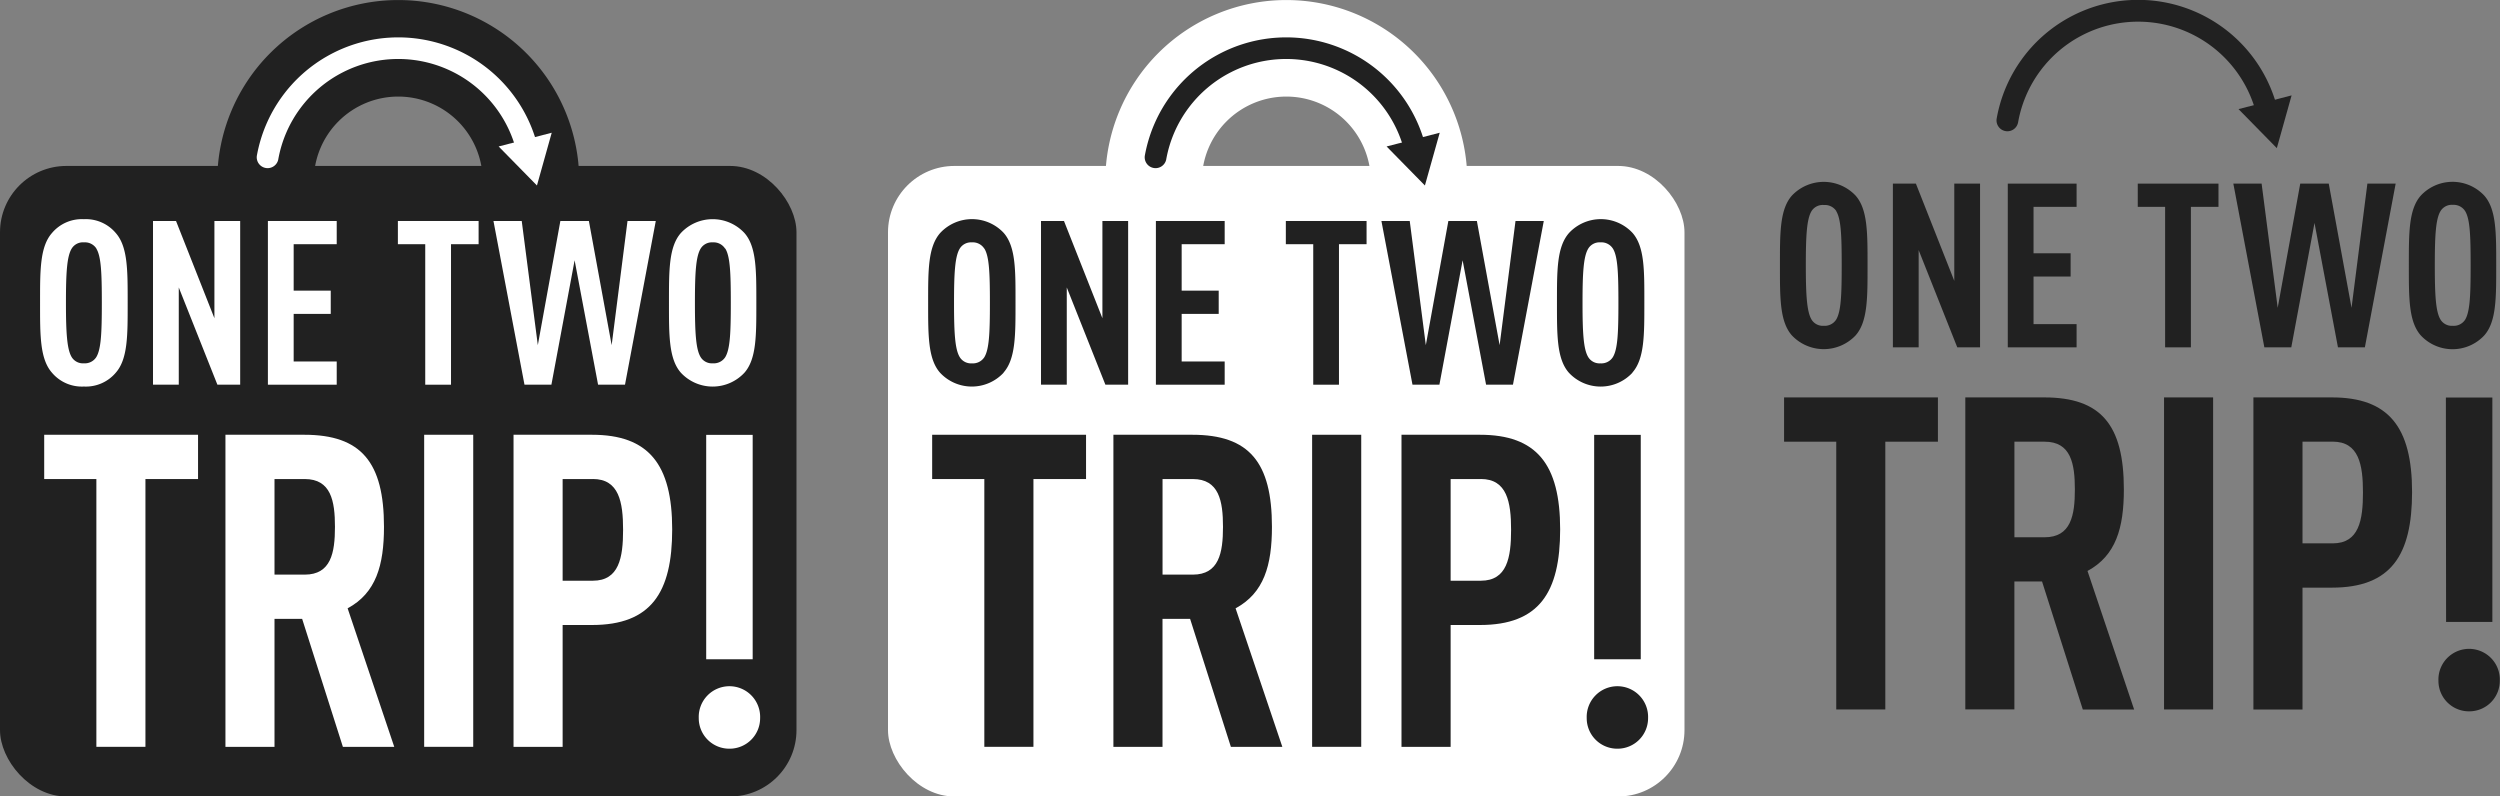 <svg id="Layer_1" data-name="Layer 1" xmlns="http://www.w3.org/2000/svg" viewBox="0 0 627.76 200"><rect x="0" y="0" width="627.76" height="200" fill="#808080" stroke="none"/><defs><style>.cls-1{fill:#fff;}.cls-2{fill:#212121;}</style></defs><title>true_logo</title><g id="Page-1"><g id="Artboard"><g id="true_logo-copy" data-name="true logo-copy"><rect id="Rectangle-1" class="cls-1" x="222.98" y="41.67" width="200" height="158.33" rx="16.67" ry="16.67"/><path id="Oval-1" class="cls-1" d="M323,66.67h0a21.21,21.21,0,1,0-21.21-21.21A21.21,21.21,0,0,0,323,66.67Zm0,24.24h0a45.45,45.45,0,1,1,45.45-45.45A45.45,45.45,0,0,1,323,90.91Z"/><path id="Oval-1-2" data-name="Oval-1" class="cls-2" d="M357.62,35.42a36.07,36.07,0,0,0-70.16,3.73,2.73,2.73,0,0,0,5.37.95A30.61,30.61,0,0,1,353.1,40a2.73,2.73,0,1,0,5.37-1A36,36,0,0,0,357.62,35.42Z"/><polyline id="Fill-2" class="cls-2" points="259.5 120.29 259.5 187.53 247.17 187.53 247.17 120.29 234.07 120.29 234.07 109.17 272.71 109.17 272.71 120.29 259.5 120.29"/><path id="Fill-3" class="cls-2" d="M309.08,187.54,298.84,155.4h-6.93v32.14H279.58V109.17h19.81c14.31,0,20,6.93,20,23.11,0,9.69-2,16.62-9.13,20.47L322,187.54Zm-9.57-67.25h-7.59v24h7.59c6.6,0,7.59-5.5,7.59-12s-1-12-7.59-12Z"/><polygon id="Fill-4" class="cls-2" points="329.48 109.17 341.81 109.17 341.81 187.53 329.48 187.53 329.48 109.17"/><path id="Fill-5" class="cls-2" d="M371.63,156.94h-7.37v30.6H351.92V109.17h19.7c14.2,0,20.14,7.37,20.14,23.77,0,15.85-5.28,24-20.14,24Zm.22-36.65h-7.59v25.53h7.59c6.6,0,7.59-5.83,7.59-12.77s-1-12.77-7.59-12.77Z"/><path id="Fill-6" class="cls-2" d="M406.13,188a7.66,7.66,0,0,1-7.7-7.7,7.71,7.71,0,1,1,15.41,0,7.66,7.66,0,0,1-7.71,7.7Zm-5.83-78.8H412v56.35H400.3Z"/><path id="Fill-7" class="cls-2" d="M252,93.6a10.9,10.9,0,0,1-15.94,0c-3.06-3.46-3-9.47-3-17.55S233,62,236.1,58.49a10.9,10.9,0,0,1,15.94,0C255.1,62,255,68,255,76s.06,14.09-3,17.55Zm-4.85-31.18a3.41,3.41,0,0,0-3.12-1.56A3.31,3.31,0,0,0,241,62.42c-1.21,2-1.44,6.12-1.44,13.63s.23,11.66,1.44,13.63a3.31,3.31,0,0,0,3.06,1.56,3.41,3.41,0,0,0,3.12-1.56c1.21-2,1.39-6.12,1.39-13.63s-.17-11.66-1.39-13.63Z"/><polyline id="Fill-8" class="cls-2" points="277.57 96.6 267.87 72.18 267.87 96.6 261.4 96.6 261.4 55.49 267.17 55.49 276.82 79.91 276.82 55.49 283.28 55.49 283.28 96.6 277.57 96.6"/><polyline id="Fill-9" class="cls-2" points="290.25 96.6 290.25 55.49 307.52 55.49 307.52 61.32 296.72 61.32 296.72 72.98 306.02 72.98 306.02 78.82 296.72 78.82 296.72 90.77 307.52 90.77 307.52 96.6 290.25 96.6"/><polyline id="Fill-10" class="cls-2" points="336.22 61.32 336.22 96.6 329.76 96.6 329.76 61.32 322.88 61.32 322.88 55.49 343.15 55.49 343.15 61.32 336.22 61.32"/><polyline id="Fill-11" class="cls-2" points="379.91 96.6 373.16 96.6 367.27 65.36 361.44 96.6 354.68 96.6 346.88 55.49 353.99 55.49 358.03 86.67 363.69 55.49 370.85 55.49 376.56 86.67 380.55 55.49 387.65 55.49 379.91 96.6"/><path id="Fill-12" class="cls-2" d="M409.9,93.6a10.89,10.89,0,0,1-15.94,0c-3.06-3.46-3-9.47-3-17.55S390.9,62,394,58.49a10.9,10.9,0,0,1,15.94,0C413,62,412.9,68,412.9,76s.06,14.09-3,17.55ZM405,62.42a3.41,3.41,0,0,0-3.12-1.56,3.31,3.31,0,0,0-3.06,1.56c-1.21,2-1.44,6.12-1.44,13.63s.23,11.66,1.44,13.63a3.31,3.31,0,0,0,3.06,1.56A3.41,3.41,0,0,0,405,89.67c1.21-2,1.39-6.12,1.39-13.63s-.17-11.66-1.39-13.63Z"/><polygon id="Path-2" class="cls-2" points="348.18 36.78 357.8 46.58 361.52 33.33 348.18 36.78"/></g></g></g><g id="Page-1-2" data-name="Page-1"><g id="Artboard-2" data-name="Artboard"><g id="true_logo" data-name="true logo"><rect id="Rectangle-1-2" data-name="Rectangle-1" class="cls-2" y="41.67" width="200" height="158.33" rx="16.67" ry="16.67"/><path id="Oval-1-3" data-name="Oval-1" class="cls-2" d="M100,66.67h0A21.21,21.21,0,1,0,78.79,45.45,21.21,21.21,0,0,0,100,66.67Zm0,24.24h0a45.45,45.45,0,1,1,45.45-45.45A45.45,45.45,0,0,1,100,90.91Z"/><path id="Oval-1-4" data-name="Oval-1" class="cls-1" d="M134.65,35.42a36.07,36.07,0,0,0-70.16,3.73,2.73,2.73,0,0,0,5.37.95A30.61,30.61,0,0,1,130.13,40a2.73,2.73,0,1,0,5.37-1A36,36,0,0,0,134.65,35.42Z"/><polyline id="Fill-2-2" data-name="Fill-2" class="cls-1" points="36.52 120.29 36.52 187.53 24.2 187.53 24.2 120.29 11.1 120.29 11.1 109.17 49.73 109.17 49.73 120.29 36.52 120.29"/><path id="Fill-3-2" data-name="Fill-3" class="cls-1" d="M86.1,187.54,75.87,155.4H68.93v32.14H56.61V109.17H76.42c14.31,0,20,6.93,20,23.11,0,9.69-2,16.62-9.13,20.47L99,187.54Zm-9.57-67.25H68.93v24h7.59c6.6,0,7.59-5.5,7.59-12s-1-12-7.59-12Z"/><polygon id="Fill-4-2" data-name="Fill-4" class="cls-1" points="106.51 109.17 118.83 109.17 118.83 187.53 106.51 187.53 106.51 109.17"/><path id="Fill-5-2" data-name="Fill-5" class="cls-1" d="M148.65,156.94h-7.37v30.6H128.95V109.17h19.7c14.2,0,20.14,7.37,20.14,23.77,0,15.85-5.28,24-20.14,24Zm.22-36.65h-7.59v25.53h7.59c6.6,0,7.59-5.83,7.59-12.77s-1-12.77-7.59-12.77Z"/><path id="Fill-6-2" data-name="Fill-6" class="cls-1" d="M183.16,188a7.66,7.66,0,0,1-7.7-7.7,7.71,7.71,0,1,1,15.41,0,7.66,7.66,0,0,1-7.71,7.7Zm-5.83-78.8H189v56.35H177.33Z"/><path id="Fill-7-2" data-name="Fill-7" class="cls-1" d="M29.06,93.6a9.82,9.82,0,0,1-8,3.46,9.81,9.81,0,0,1-8-3.46c-3.06-3.46-3-9.47-3-17.55s-.06-14.09,3-17.55a9.81,9.81,0,0,1,8-3.46,9.82,9.82,0,0,1,8,3.46c3.06,3.47,3,9.47,3,17.55s.06,14.09-3,17.55ZM24.21,62.42a3.41,3.41,0,0,0-3.12-1.56A3.31,3.31,0,0,0,18,62.42c-1.21,2-1.44,6.12-1.44,13.63S16.82,87.71,18,89.67a3.31,3.31,0,0,0,3.06,1.56,3.41,3.41,0,0,0,3.12-1.56c1.21-2,1.39-6.12,1.39-13.63s-.17-11.66-1.39-13.63Z"/><polyline id="Fill-8-2" data-name="Fill-8" class="cls-1" points="54.59 96.6 44.89 72.18 44.89 96.6 38.42 96.6 38.42 55.49 44.2 55.49 53.84 79.91 53.84 55.49 60.31 55.49 60.31 96.6 54.59 96.6"/><polyline id="Fill-9-2" data-name="Fill-9" class="cls-1" points="67.27 96.6 67.27 55.49 84.55 55.49 84.55 61.32 73.74 61.32 73.74 72.98 83.05 72.98 83.05 78.82 73.74 78.82 73.74 90.77 84.55 90.77 84.55 96.6 67.27 96.6"/><polyline id="Fill-10-2" data-name="Fill-10" class="cls-1" points="113.25 61.32 113.25 96.6 106.78 96.6 106.78 61.32 99.91 61.32 99.91 55.49 120.18 55.49 120.18 61.32 113.25 61.32"/><polyline id="Fill-11-2" data-name="Fill-11" class="cls-1" points="156.94 96.6 150.18 96.6 144.29 65.36 138.46 96.6 131.7 96.6 123.91 55.49 131.01 55.49 135.05 86.67 140.71 55.49 147.87 55.49 153.59 86.67 157.57 55.49 164.67 55.49 156.94 96.6"/><path id="Fill-12-2" data-name="Fill-12" class="cls-1" d="M186.92,93.6a10.89,10.89,0,0,1-15.94,0c-3.06-3.46-3-9.47-3-17.55s-.06-14.09,3-17.55a10.9,10.9,0,0,1,15.94,0c3.06,3.46,3,9.47,3,17.55s.06,14.09-3,17.55Zm-4.85-31.18A3.41,3.41,0,0,0,179,60.86a3.31,3.31,0,0,0-3.06,1.56c-1.21,2-1.44,6.12-1.44,13.63s.23,11.66,1.44,13.63A3.31,3.31,0,0,0,179,91.23a3.41,3.41,0,0,0,3.12-1.56c1.21-2,1.39-6.12,1.39-13.63s-.17-11.66-1.39-13.63Z"/><polygon id="Path-2-2" data-name="Path-2" class="cls-1" points="125.21 36.78 134.83 46.58 138.54 33.33 125.21 36.78"/></g></g></g><g id="Page-1-3" data-name="Page-1"><g id="Artboard-3" data-name="Artboard"><g id="true_logo-copy-2" data-name="true logo-copy"><path id="Oval-1-2-2" data-name="Oval-1-2" class="cls-2" d="M571.54,26a36.07,36.07,0,0,0-70.16,3.73,2.73,2.73,0,0,0,5.37,1,30.61,30.61,0,0,1,60.27-.1,2.73,2.73,0,1,0,5.37-1h0A36,36,0,0,0,571.54,26Z"/><polyline id="Fill-2-3" data-name="Fill-2" class="cls-2" points="473.41 110.91 473.41 178.15 461.09 178.15 461.09 110.91 447.99 110.91 447.99 99.79 486.62 99.79 486.62 110.91 473.41 110.91"/><path id="Fill-3-3" data-name="Fill-3" class="cls-2" d="M523,178.16,512.76,146h-6.94v32.14H493.5V99.79h19.81c14.31,0,20,6.93,20,23.11,0,9.69-2,16.62-9.13,20.47l11.71,34.79Zm-9.57-67.25h-7.6v24h7.59c6.6,0,7.59-5.5,7.59-12s-1-12-7.59-12Z"/><polygon id="Fill-4-3" data-name="Fill-4" class="cls-2" points="543.4 99.79 555.72 99.79 555.72 178.15 543.4 178.15 543.4 99.79"/><path id="Fill-5-3" data-name="Fill-5" class="cls-2" d="M585.54,147.56h-7.37v30.6H565.84V99.79h19.7c14.2,0,20.14,7.37,20.14,23.77C605.68,139.41,600.4,147.56,585.54,147.56Zm.22-36.65h-7.59v25.53h7.59c6.6,0,7.59-5.83,7.59-12.77s-1-12.77-7.59-12.77Z"/><path id="Fill-6-3" data-name="Fill-6" class="cls-2" d="M620,178.62a7.66,7.66,0,0,1-7.7-7.62s0-.05,0-.08a7.71,7.71,0,1,1,15.41-.56q0,.28,0,.56a7.66,7.66,0,0,1-7.62,7.7Zm-5.83-78.8h11.67v56.35H614.22Z"/><path id="Fill-7-3" data-name="Fill-7" class="cls-2" d="M465.95,84.22a11,11,0,0,1-16,0c-3.06-3.46-3-9.47-3-17.55s-.06-14.09,3-17.55a11,11,0,0,1,16,0c3.06,3.47,3,9.47,3,17.55S469,80.76,465.95,84.22ZM461.1,53A3.41,3.41,0,0,0,458,51.48,3.31,3.31,0,0,0,454.89,53c-1.21,2-1.44,6.12-1.44,13.63s.26,11.66,1.44,13.62a3.31,3.31,0,0,0,3.06,1.56,3.41,3.41,0,0,0,3.12-1.56c1.21-2,1.39-6.12,1.39-13.63S462.29,55,461.07,53Z"/><polyline id="Fill-8-3" data-name="Fill-8" class="cls-2" points="491.48 87.22 481.78 62.8 481.78 87.22 475.31 87.22 475.31 46.11 481.09 46.11 490.73 70.53 490.73 46.11 497.2 46.11 497.2 87.22 491.48 87.22"/><polyline id="Fill-9-3" data-name="Fill-9" class="cls-2" points="504.16 87.22 504.16 46.11 521.44 46.11 521.44 51.94 510.63 51.94 510.63 63.6 519.94 63.6 519.94 69.44 510.63 69.44 510.63 81.39 521.44 81.39 521.44 87.22 504.16 87.22"/><polyline id="Fill-10-3" data-name="Fill-10" class="cls-2" points="550.14 51.94 550.14 87.22 543.67 87.22 543.67 51.94 536.8 51.94 536.8 46.11 557.07 46.11 557.07 51.94 550.14 51.94"/><polyline id="Fill-11-3" data-name="Fill-11" class="cls-2" points="593.83 87.22 587.07 87.22 581.18 55.98 575.35 87.22 568.59 87.22 560.8 46.11 567.9 46.11 571.94 77.29 577.6 46.11 584.76 46.11 590.48 77.29 594.46 46.11 601.56 46.11 593.83 87.22"/><path id="Fill-12-3" data-name="Fill-12" class="cls-2" d="M623.81,84.22a10.89,10.89,0,0,1-15.39.55q-.28-.26-.55-.55c-3.06-3.46-3-9.47-3-17.55s-.06-14.09,3-17.55a10.9,10.9,0,0,1,15.41-.53q.28.26.53.53c3.06,3.46,3,9.47,3,17.55S626.87,80.76,623.81,84.22ZM619,53a3.41,3.41,0,0,0-3.07-1.56A3.31,3.31,0,0,0,612.83,53c-1.21,2-1.44,6.12-1.44,13.63s.23,11.66,1.44,13.63a3.31,3.31,0,0,0,3.06,1.55A3.41,3.41,0,0,0,619,80.29c1.21-2,1.39-6.12,1.39-13.63S620.23,55,619,53Z"/><polygon id="Path-2-3" data-name="Path-2" class="cls-2" points="562.1 27.4 571.72 37.2 575.43 23.95 562.1 27.4"/></g></g></g></svg>